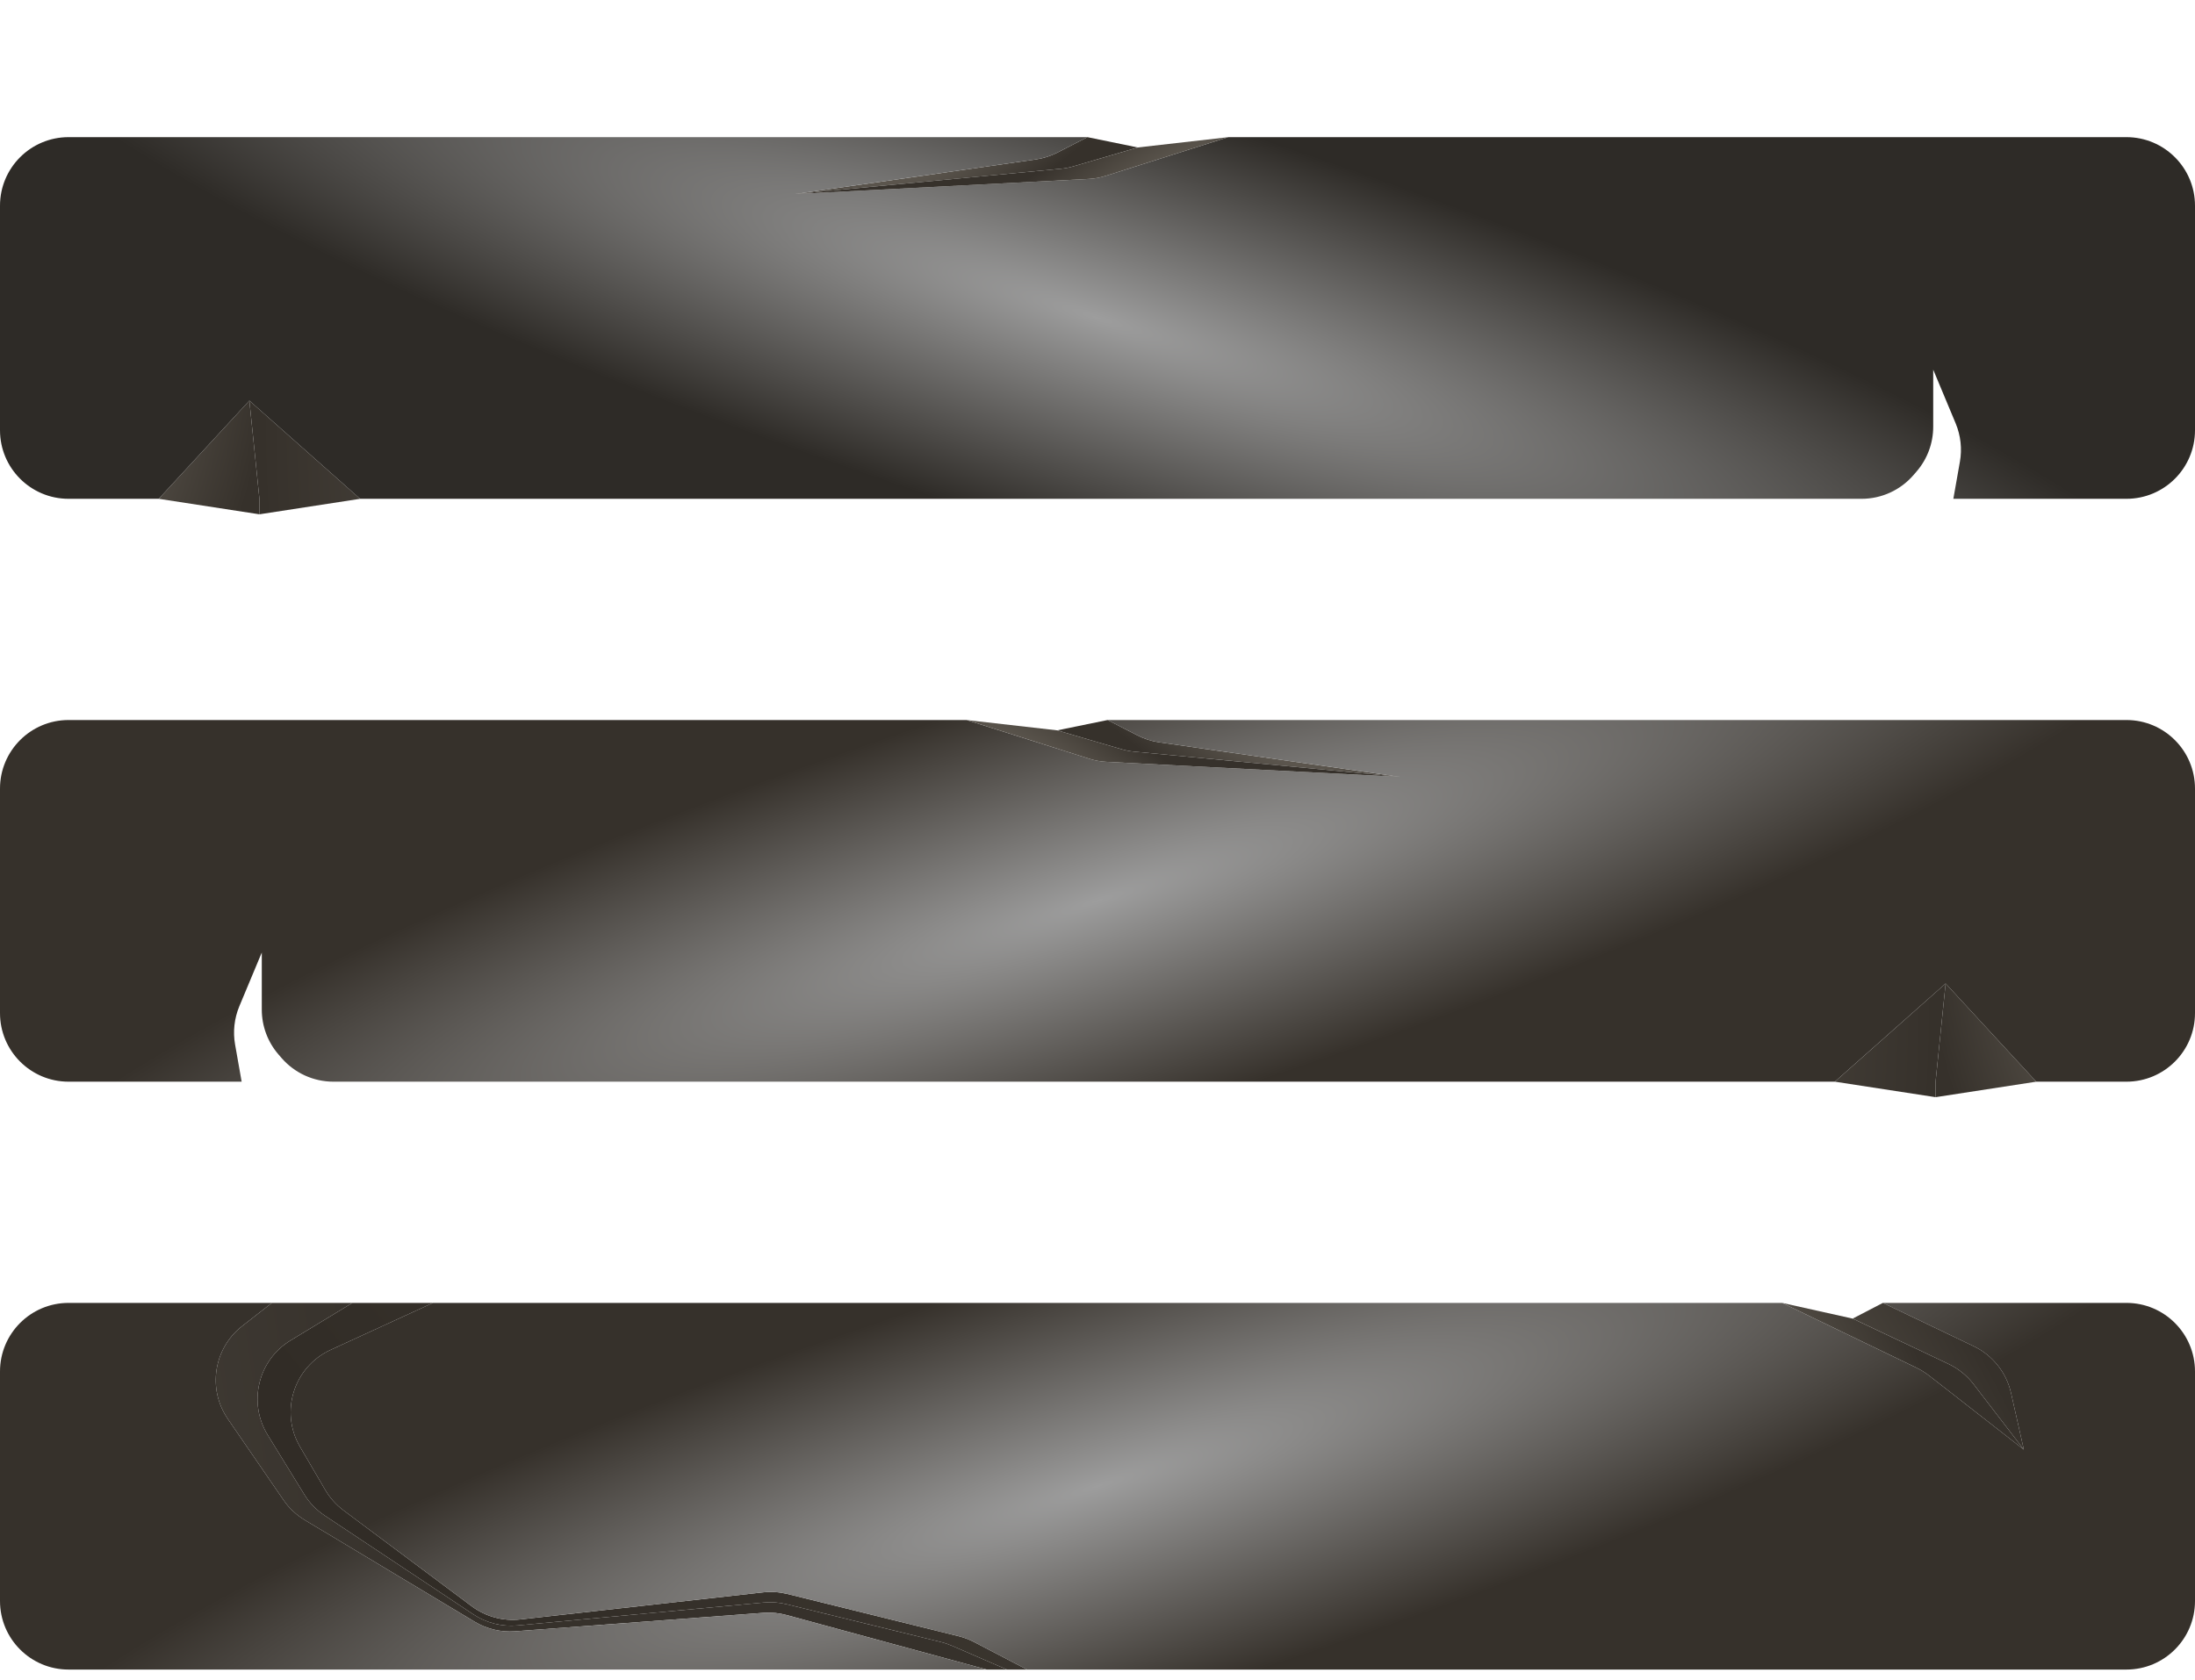 <svg width="64" height="49" viewBox="0 0 64 49" fill="none" xmlns="http://www.w3.org/2000/svg">
<g filter="url(#filter0_d_533_2350)">
<path d="M7.271 7.685L10.5 10.548L7.564 11V10.548L7.271 7.685Z" fill="url(#paint0_radial_533_2350)"/>
<path d="M4.628 10.548L7.271 7.685L7.564 10.548V11L4.628 10.548Z" fill="url(#paint1_radial_533_2350)"/>
<path d="M23.193 1.658L30.201 0.65C30.42 0.619 30.633 0.551 30.83 0.45L31.706 0L33.174 0.301L31.303 0.85C31.181 0.886 31.056 0.91 30.929 0.922L23.193 1.658Z" fill="url(#paint2_radial_533_2350)"/>
<path fill-rule="evenodd" clip-rule="evenodd" d="M31.706 0H2C0.895 0 -3.8147e-06 0.895 -3.8147e-06 2V8.548C-3.8147e-06 9.653 0.895 10.548 2 10.548H4.628L7.271 7.685L10.5 10.548H54.279C54.859 10.548 55.411 10.296 55.791 9.857L55.879 9.755C56.194 9.392 56.367 8.927 56.367 8.446V6.781L57.022 8.349C57.169 8.702 57.212 9.091 57.145 9.468L56.954 10.548H62C63.105 10.548 64 9.653 64 8.548V2C64 0.895 63.105 0 62 0H35.816L32.244 1.128C32.082 1.18 31.914 1.21 31.744 1.219L23.193 1.658L30.201 0.65C30.42 0.619 30.633 0.551 30.83 0.45L31.706 0Z" fill="url(#paint3_radial_533_2350)"/>
<path d="M35.816 0L32.244 1.128C32.082 1.18 31.914 1.21 31.744 1.219L23.193 1.658L30.929 0.922C31.056 0.91 31.181 0.886 31.303 0.85L33.174 0.301L35.816 0Z" fill="url(#paint4_radial_533_2350)"/>
</g>
<g filter="url(#filter1_d_533_2350)">
<path d="M56.729 24.685L53.5 27.548L56.436 28V27.548L56.729 24.685Z" fill="url(#paint5_radial_533_2350)"/>
<path d="M59.372 27.548L56.729 24.685L56.436 27.548V28L59.372 27.548Z" fill="url(#paint6_radial_533_2350)"/>
<path d="M40.807 18.657L33.799 17.65C33.58 17.619 33.367 17.551 33.17 17.45L32.294 17L30.826 17.301L32.697 17.85C32.819 17.886 32.944 17.91 33.071 17.922L40.807 18.657Z" fill="url(#paint7_radial_533_2350)"/>
<path fill-rule="evenodd" clip-rule="evenodd" d="M32.294 17H62C63.105 17 64 17.895 64 19V25.548C64 26.652 63.105 27.548 62 27.548H59.372L56.729 24.685L53.5 27.548H9.721C9.141 27.548 8.589 27.296 8.209 26.857L8.121 26.755C7.806 26.392 7.633 25.927 7.633 25.446V23.781L6.978 25.349C6.831 25.703 6.788 26.091 6.855 26.468L7.046 27.548H2C0.895 27.548 0 26.652 0 25.548V19C0 17.895 0.895 17 2 17H28.183L31.756 18.128C31.918 18.18 32.086 18.21 32.256 18.219L40.807 18.657L33.799 17.65C33.58 17.619 33.367 17.551 33.17 17.45L32.294 17Z" fill="url(#paint8_radial_533_2350)"/>
<path d="M28.183 17L31.756 18.128C31.918 18.18 32.086 18.21 32.256 18.219L40.807 18.657L33.071 17.922C32.944 17.91 32.819 17.886 32.697 17.85L30.826 17.301L28.183 17Z" fill="url(#paint9_radial_533_2350)"/>
</g>
<g filter="url(#filter2_d_533_2350)">
<path d="M7.927 34L7.061 34.676C6.228 35.326 6.044 36.513 6.642 37.384L8.267 39.751C8.429 39.988 8.642 40.188 8.889 40.335L13.842 43.3C14.195 43.511 14.606 43.609 15.017 43.578L22.263 43.039C22.49 43.023 22.718 43.044 22.937 43.104L28.771 44.694H29.358L27.752 43.998C27.648 43.953 27.541 43.917 27.432 43.89L22.932 42.788C22.716 42.735 22.492 42.719 22.271 42.739L15.089 43.407C14.634 43.449 14.178 43.334 13.797 43.081L9.467 40.202C9.226 40.041 9.022 39.831 8.871 39.584L7.806 37.852C7.225 36.908 7.524 35.671 8.472 35.095L10.275 34H7.927Z" fill="url(#paint10_radial_533_2350)"/>
<path d="M29.945 44.694L28.396 43.888C28.255 43.815 28.105 43.759 27.951 43.721L22.952 42.488C22.723 42.432 22.486 42.416 22.251 42.442L15.171 43.232C14.666 43.288 14.159 43.15 13.752 42.846L10.012 40.048C9.798 39.888 9.619 39.687 9.484 39.456L8.748 38.198C8.151 37.177 8.565 35.864 9.64 35.37L12.624 34H10.275L8.472 35.095C7.524 35.671 7.225 36.908 7.806 37.852L8.871 39.584C9.022 39.831 9.226 40.041 9.467 40.202L13.797 43.081C14.178 43.334 14.634 43.449 15.089 43.407L22.271 42.739C22.492 42.719 22.716 42.735 22.932 42.788L27.432 43.89C27.541 43.917 27.648 43.953 27.752 43.998L29.358 44.694H29.945Z" fill="url(#paint11_radial_533_2350)"/>
<path fill-rule="evenodd" clip-rule="evenodd" d="M7.927 34H2C0.895 34 0 34.895 0 36V42.694C0 43.799 0.895 44.694 2 44.694H28.771L22.937 43.104C22.718 43.044 22.49 43.023 22.263 43.039L15.017 43.578C14.606 43.609 14.195 43.511 13.842 43.3L8.889 40.335C8.642 40.188 8.429 39.988 8.267 39.751L6.642 37.384C6.044 36.513 6.228 35.326 7.061 34.676L7.927 34ZM29.945 44.694H62C63.105 44.694 64 43.799 64 42.694V36C64 34.895 63.105 34 62 34H54.899L57.546 35.263C58.099 35.527 58.501 36.029 58.636 36.627L59.009 38.278L56.242 36.117C56.13 36.03 56.009 35.955 55.881 35.893L54.018 34.993L51.963 34H12.624L9.64 35.37C8.565 35.864 8.151 37.177 8.748 38.198L9.484 39.456C9.619 39.687 9.798 39.888 10.012 40.048L13.752 42.846C14.159 43.15 14.666 43.288 15.171 43.232L22.251 42.442C22.486 42.416 22.723 42.432 22.952 42.488L27.951 43.721C28.105 43.759 28.255 43.815 28.396 43.888L29.945 44.694Z" fill="url(#paint12_radial_533_2350)"/>
<path d="M55.881 35.893C56.009 35.955 56.13 36.03 56.242 36.117L59.009 38.278L57.542 36.369C57.349 36.117 57.098 35.915 56.811 35.78L54.018 34.458L51.963 34L54.018 34.993L55.881 35.893Z" fill="url(#paint13_radial_533_2350)"/>
<path d="M58.636 36.627C58.501 36.029 58.099 35.527 57.546 35.263L54.899 34L54.018 34.458L56.811 35.78C57.098 35.915 57.349 36.117 57.542 36.369L59.009 38.278L58.636 36.627Z" fill="url(#paint14_radial_533_2350)"/>
</g>
<defs>
<filter id="filter0_d_533_2350" x="0" y="0" width="64" height="15" filterUnits="userSpaceOnUse" color-interpolation-filters="sRGB">
<feFlood flood-opacity="0" result="BackgroundImageFix"/>
<feColorMatrix in="SourceAlpha" type="matrix" values="0 0 0 0 0 0 0 0 0 0 0 0 0 0 0 0 0 0 127 0" result="hardAlpha"/>
<feOffset dy="4"/>
<feComposite in2="hardAlpha" operator="out"/>
<feColorMatrix type="matrix" values="0 0 0 0 0.098 0 0 0 0 0.098 0 0 0 0 0.098 0 0 0 1 0"/>
<feBlend mode="normal" in2="BackgroundImageFix" result="effect1_dropShadow_533_2350"/>
<feBlend mode="normal" in="SourceGraphic" in2="effect1_dropShadow_533_2350" result="shape"/>
</filter>
<filter id="filter1_d_533_2350" x="0" y="17" width="64" height="15" filterUnits="userSpaceOnUse" color-interpolation-filters="sRGB">
<feFlood flood-opacity="0" result="BackgroundImageFix"/>
<feColorMatrix in="SourceAlpha" type="matrix" values="0 0 0 0 0 0 0 0 0 0 0 0 0 0 0 0 0 0 127 0" result="hardAlpha"/>
<feOffset dy="4"/>
<feComposite in2="hardAlpha" operator="out"/>
<feColorMatrix type="matrix" values="0 0 0 0 0.098 0 0 0 0 0.098 0 0 0 0 0.098 0 0 0 1 0"/>
<feBlend mode="normal" in2="BackgroundImageFix" result="effect1_dropShadow_533_2350"/>
<feBlend mode="normal" in="SourceGraphic" in2="effect1_dropShadow_533_2350" result="shape"/>
</filter>
<filter id="filter2_d_533_2350" x="0" y="34" width="64" height="15" filterUnits="userSpaceOnUse" color-interpolation-filters="sRGB">
<feFlood flood-opacity="0" result="BackgroundImageFix"/>
<feColorMatrix in="SourceAlpha" type="matrix" values="0 0 0 0 0 0 0 0 0 0 0 0 0 0 0 0 0 0 127 0" result="hardAlpha"/>
<feOffset dy="4"/>
<feComposite in2="hardAlpha" operator="out"/>
<feColorMatrix type="matrix" values="0 0 0 0 0.098 0 0 0 0 0.098 0 0 0 0 0.098 0 0 0 1 0"/>
<feBlend mode="normal" in2="BackgroundImageFix" result="effect1_dropShadow_533_2350"/>
<feBlend mode="normal" in="SourceGraphic" in2="effect1_dropShadow_533_2350" result="shape"/>
</filter>
<radialGradient id="paint0_radial_533_2350" cx="0" cy="0" r="1" gradientUnits="userSpaceOnUse" gradientTransform="translate(24.073 9.342) rotate(177.9) scale(16.451 25.117)">
<stop stop-color="#6D675E"/>
<stop offset="1" stop-color="#36312B"/>
</radialGradient>
<radialGradient id="paint1_radial_533_2350" cx="0" cy="0" r="1" gradientUnits="userSpaceOnUse" gradientTransform="translate(1.174 8.288) rotate(15.049) scale(6.384 11.541)">
<stop stop-color="#6D675E"/>
<stop offset="1" stop-color="#36312B"/>
</radialGradient>
<radialGradient id="paint2_radial_533_2350" cx="0" cy="0" r="1" gradientUnits="userSpaceOnUse" gradientTransform="translate(28.771 -1.205) rotate(52.07) scale(2.866 11.94)">
<stop stop-color="#6D675E"/>
<stop offset="1" stop-color="#36312B"/>
</radialGradient>
<radialGradient id="paint3_radial_533_2350" cx="0" cy="0" r="1" gradientUnits="userSpaceOnUse" gradientTransform="translate(32 5.274) rotate(107.489) scale(6.453 34.781)">
<stop stop-color="#9D9D9D"/>
<stop offset="1" stop-color="#2E2B27"/>
</radialGradient>
<radialGradient id="paint4_radial_533_2350" cx="0" cy="0" r="1" gradientUnits="userSpaceOnUse" gradientTransform="translate(32.294 2.712) rotate(-124.831) scale(2.57 11.273)">
<stop stop-color="#6D675E"/>
<stop offset="1" stop-color="#36312B"/>
</radialGradient>
<radialGradient id="paint5_radial_533_2350" cx="0" cy="0" r="1" gradientUnits="userSpaceOnUse" gradientTransform="translate(39.927 26.343) rotate(2.1) scale(16.451 25.117)">
<stop stop-color="#6D675E"/>
<stop offset="1" stop-color="#36312B"/>
</radialGradient>
<radialGradient id="paint6_radial_533_2350" cx="0" cy="0" r="1" gradientUnits="userSpaceOnUse" gradientTransform="translate(62.826 25.288) rotate(164.952) scale(6.384 11.541)">
<stop stop-color="#6D675E"/>
<stop offset="1" stop-color="#36312B"/>
</radialGradient>
<radialGradient id="paint7_radial_533_2350" cx="0" cy="0" r="1" gradientUnits="userSpaceOnUse" gradientTransform="translate(35.229 15.794) rotate(127.93) scale(2.866 11.94)">
<stop stop-color="#6D675E"/>
<stop offset="1" stop-color="#36312B"/>
</radialGradient>
<radialGradient id="paint8_radial_533_2350" cx="0" cy="0" r="1" gradientUnits="userSpaceOnUse" gradientTransform="translate(32 22.274) rotate(72.511) scale(6.453 34.781)">
<stop stop-color="#9D9D9D"/>
<stop offset="1" stop-color="#36312B"/>
</radialGradient>
<radialGradient id="paint9_radial_533_2350" cx="0" cy="0" r="1" gradientUnits="userSpaceOnUse" gradientTransform="translate(31.706 19.712) rotate(-55.169) scale(2.57 11.273)">
<stop stop-color="#6D675E"/>
<stop offset="1" stop-color="#36312B"/>
</radialGradient>
<radialGradient id="paint10_radial_533_2350" cx="0" cy="0" r="1" gradientUnits="userSpaceOnUse" gradientTransform="translate(-34.349 45.917) rotate(-5.171) scale(47.459 74.792)">
<stop stop-color="#6D675E"/>
<stop offset="1" stop-color="#36312B"/>
</radialGradient>
<radialGradient id="paint11_radial_533_2350" cx="0" cy="0" r="1" gradientUnits="userSpaceOnUse" gradientTransform="translate(75.45 -8.472) rotate(141.423) scale(80.363 253.686)">
<stop stop-color="#6D675E"/>
<stop offset="1" stop-color="#312C26"/>
</radialGradient>
<radialGradient id="paint12_radial_533_2350" cx="0" cy="0" r="1" gradientUnits="userSpaceOnUse" gradientTransform="translate(32 39.347) rotate(72.736) scale(6.535 34.824)">
<stop stop-color="#9D9D9D"/>
<stop offset="1" stop-color="#36312B"/>
</radialGradient>
<radialGradient id="paint13_radial_533_2350" cx="0" cy="0" r="1" gradientUnits="userSpaceOnUse" gradientTransform="translate(50.495 37.514) rotate(-23.445) scale(5.76 12.669)">
<stop stop-color="#6D675E"/>
<stop offset="1" stop-color="#36312B"/>
</radialGradient>
<radialGradient id="paint14_radial_533_2350" cx="0" cy="0" r="1" gradientUnits="userSpaceOnUse" gradientTransform="translate(49.321 40.111) rotate(-28.296) scale(9.669 23.933)">
<stop stop-color="#6D675E"/>
<stop offset="1" stop-color="#36312B"/>
</radialGradient>
</defs>
</svg>
